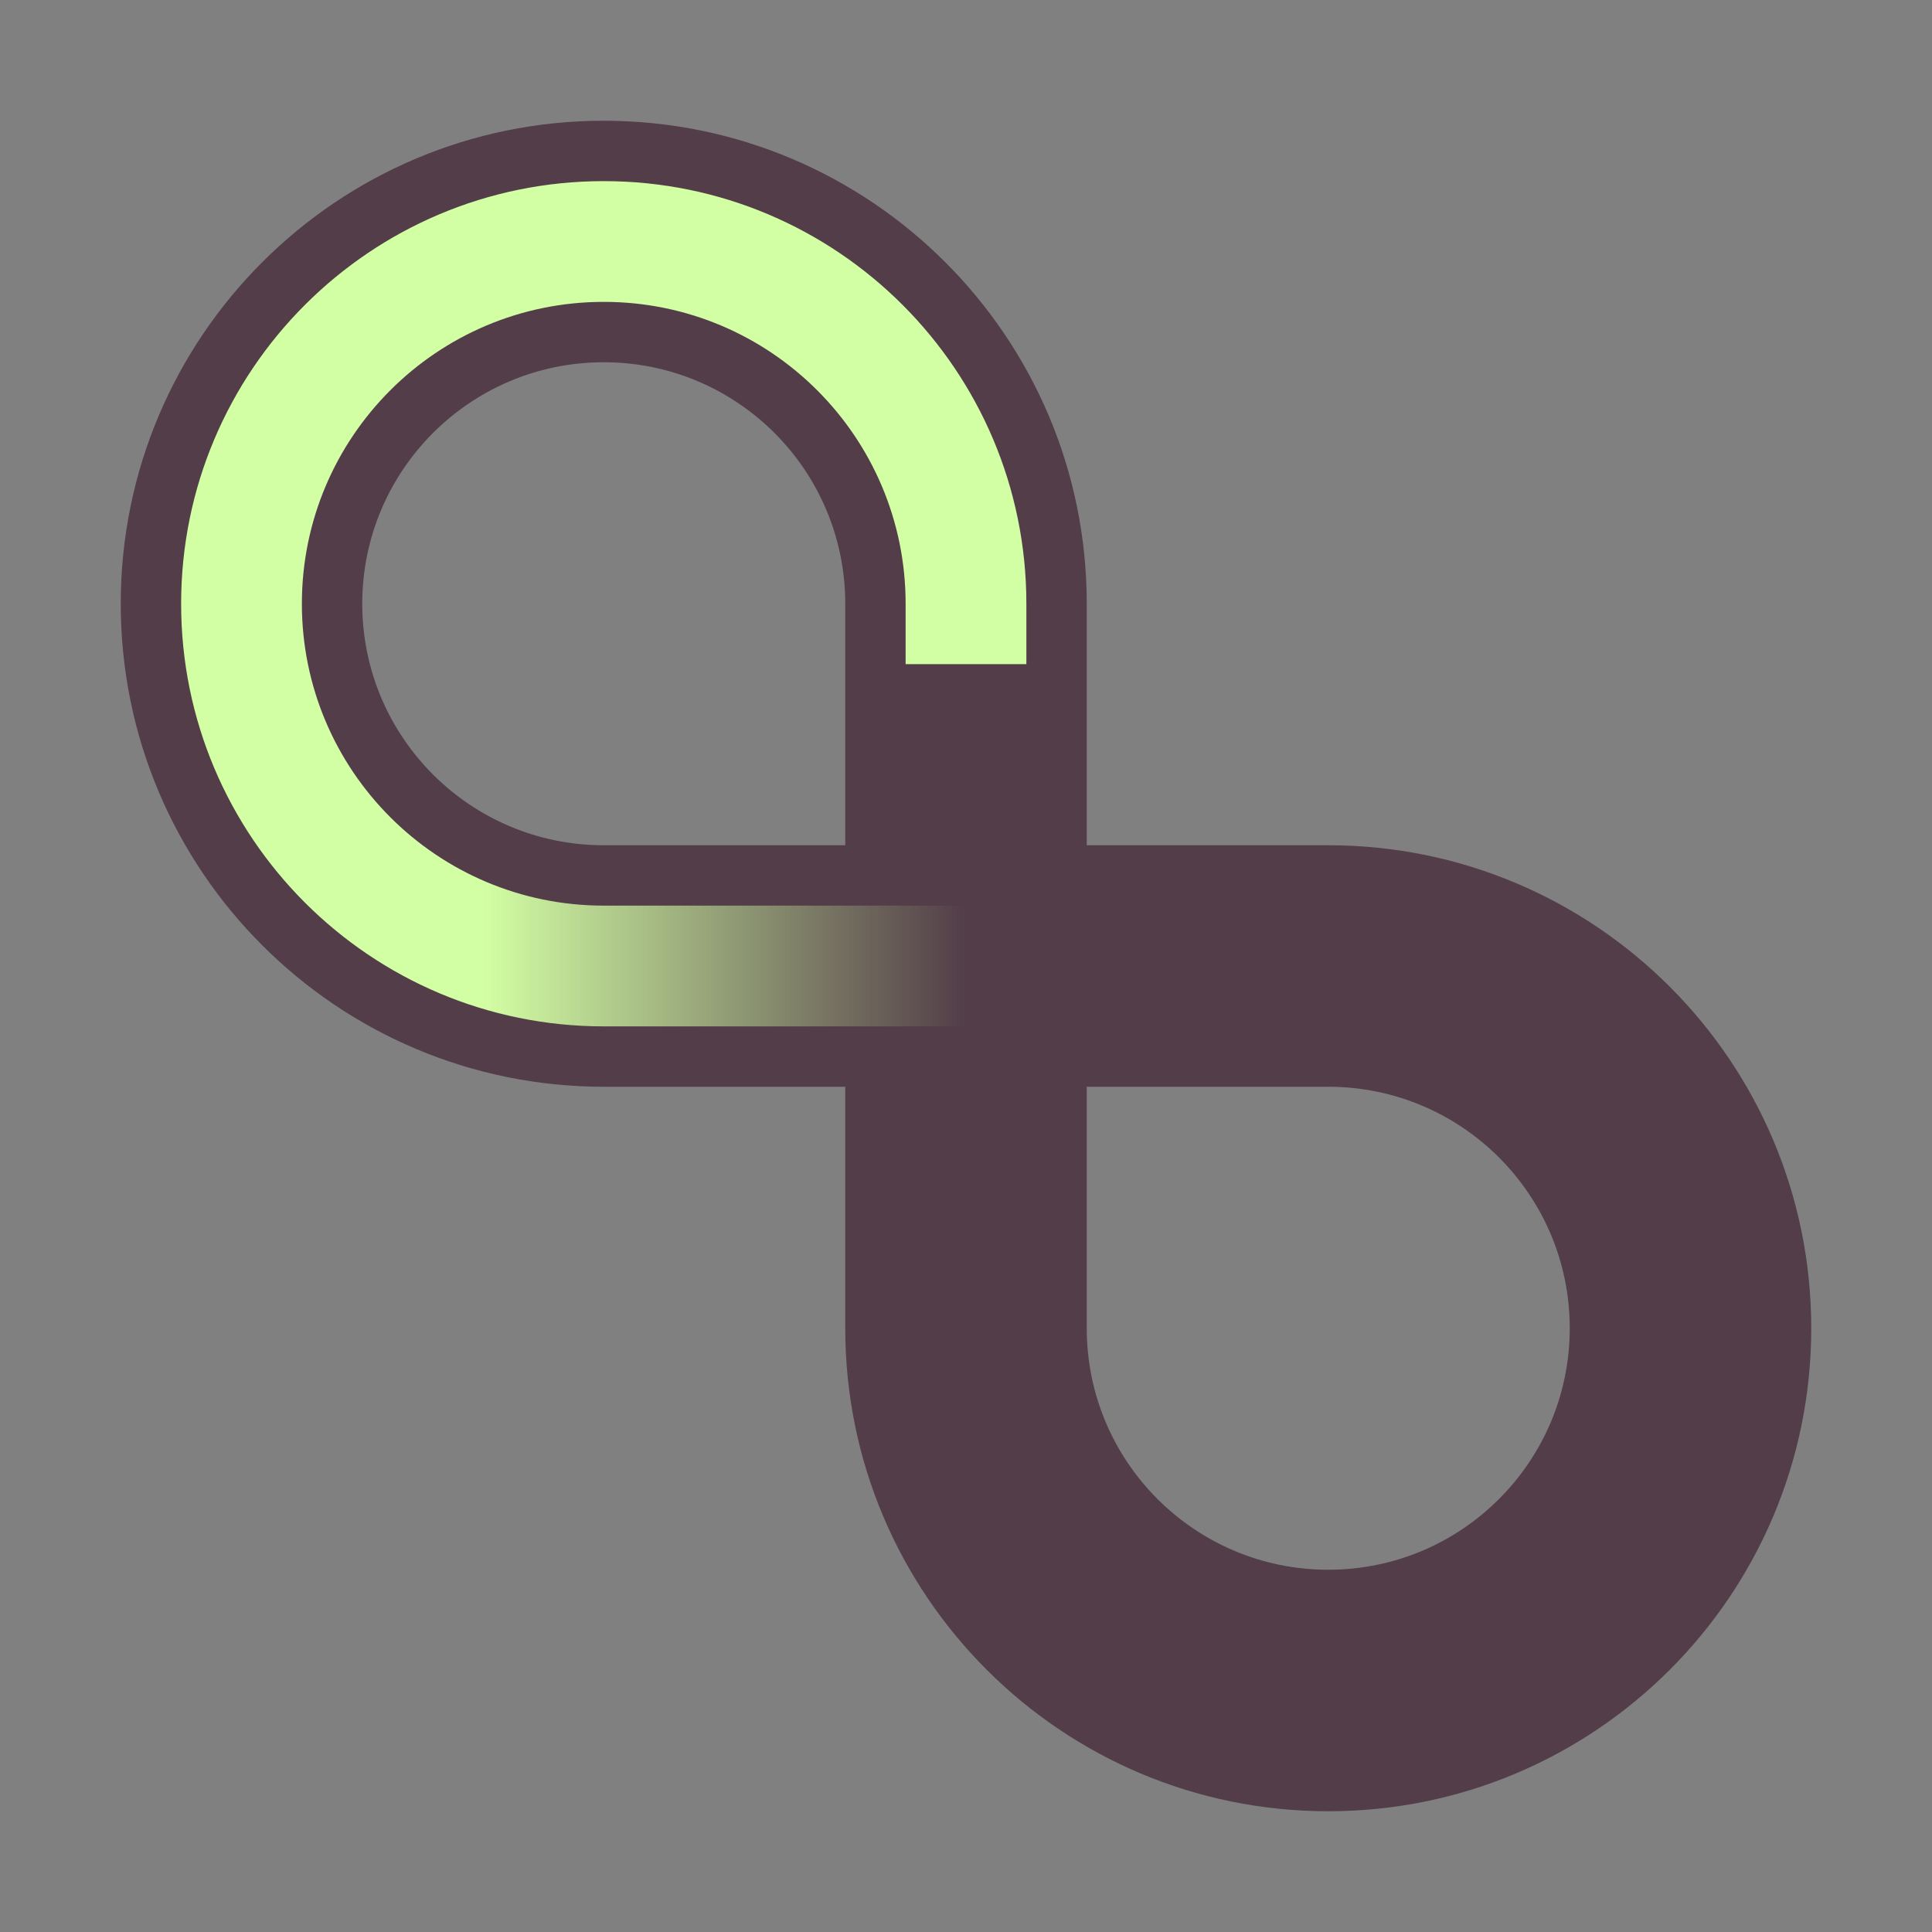 <?xml version="1.0" encoding="UTF-8" standalone="no"?>
<!-- Created with Inkscape (http://www.inkscape.org/) -->

<svg
   xmlns:dc="http://purl.org/dc/elements/1.1/"
   xmlns:cc="http://creativecommons.org/ns#"
   xmlns:rdf="http://www.w3.org/1999/02/22-rdf-syntax-ns#"
   xmlns:svg="http://www.w3.org/2000/svg"
   xmlns="http://www.w3.org/2000/svg"
   xmlns:xlink="http://www.w3.org/1999/xlink"
   xmlns:sodipodi="http://sodipodi.sourceforge.net/DTD/sodipodi-0.dtd"
   xmlns:inkscape="http://www.inkscape.org/namespaces/inkscape"
   width="160"
   height="160"
   id="svg2"
   version="1.1"
   inkscape:version="0.48.1 r9760"
   sodipodi:docname="cyberfinity.svg"
   inkscape:export-filename="/Users/cirrus/websites/www.cyberfinity.net/src/logo/cyberfinity.png"
   inkscape:export-xdpi="562.5"
   inkscape:export-ydpi="562.5">
  <rect width="100%" height="100%" fill="#808080" stroke="none"/>
  <defs
     id="defs4">
    <linearGradient
       id="linearGradient3840">
      <stop
         style="stop-color:#523d48;stop-opacity:1;"
         offset="0"
         id="stop3842" />
      <stop
         style="stop-color:#523d48;stop-opacity:0;"
         offset="1"
         id="stop3844" />
    </linearGradient>
    <linearGradient
       inkscape:collect="always"
       xlink:href="#linearGradient3840"
       id="linearGradient3846"
       x1="80"
       y1="80"
       x2="40"
       y2="80"
       gradientUnits="userSpaceOnUse" />
    <linearGradient
       inkscape:collect="always"
       xlink:href="#linearGradient3840"
       id="linearGradient3856"
       gradientUnits="userSpaceOnUse"
       x1="80"
       y1="80"
       x2="40"
       y2="80" />
    <linearGradient
       inkscape:collect="always"
       xlink:href="#linearGradient3840"
       id="linearGradient3860"
       gradientUnits="userSpaceOnUse"
       x1="80"
       y1="80"
       x2="40"
       y2="80"
       gradientTransform="translate(0,892.362)" />
  </defs>
  <sodipodi:namedview
     id="base"
     pagecolor="#ffffff"
     bordercolor="#666666"
     borderopacity="1.0"
     inkscape:pageopacity="0.0"
     inkscape:pageshadow="2"
     inkscape:zoom="3.959798"
     inkscape:cx="45.450851"
     inkscape:cy="81.046736"
     inkscape:document-units="px"
     inkscape:current-layer="g3818"
     showgrid="true"
     showguides="true"
     inkscape:guide-bbox="true"
     inkscape:window-width="1346"
     inkscape:window-height="768"
     inkscape:window-x="0"
     inkscape:window-y="0"
     inkscape:window-maximized="0">
    <inkscape:grid
       type="xygrid"
       id="grid2991"
       empspacing="10"
       visible="true"
       enabled="true"
       snapvisiblegridlinesonly="true" />
  </sodipodi:namedview>
  <g
     inkscape:label="Cyberfinity full"
     inkscape:groupmode="layer"
     id="layer1"
     transform="translate(0,-892.362)"
     style="display:none"
     sodipodi:insensitive="true">
    <path
       style="color:#000000;fill:#5b5b5b;fill-opacity:1;fill-rule:nonzero;stroke:none;stroke-width:4.5;marker:none;visibility:visible;display:inline;overflow:visible;enable-background:accumulate"
       d="M 50,10 C 27.909,10 10,27.909 10,50 10,72.091 27.909,90 50,90 l 20,0 0,20 c 0,22.091 17.909,40 40,40 22.091,0 40,-17.909 40,-40 0,-22.091 -17.909,-40 -40,-40 L 50,70 C 38.954,70 30,61.046 30,50 30,38.954 38.954,30 50,30 c 11.046,0 20,8.954 20,20 l 0,10 20,0 0,-10 C 90,27.909 72.091,10 50,10 z m 40,80 20,0 c 11.046,0 20,8.954 20,20 0,11.046 -8.954,20 -20,20 -11.046,0 -20,-8.954 -20,-20 l 0,-20 z"
       transform="translate(0,892.362)"
       id="path3001"
       inkscape:connector-curvature="0" />
  </g>
  <g
     inkscape:groupmode="layer"
     id="layer4"
     inkscape:label="Cyberfinity hollow gap filler"
     style="display:inline"
     sodipodi:insensitive="true">
    <path
       id="path3848"
       style="color:#000000;fill:#d3ffa4;fill-opacity:1;fill-rule:nonzero;stroke:none;stroke-width:2;marker:none;visibility:visible;display:inline;overflow:visible;enable-background:accumulate"
       d="M 87,87 87,73 50,73 C 36.193,73 27,63.807 27,50 27,36.193 36.193,27 50,27 c 13.807,0 23,9.193 23,23 l 0,7 14,0 0,-7 C 87,30.67 69.33,13 50,13 30.67,13 13,30.67 13,50 13,69.33 30.67,87 50,87 z"
       inkscape:connector-curvature="0"
       sodipodi:nodetypes="cccssccccsscc" />
  </g>
  <g
     style="display:inline"
     transform="translate(0,-892.362)"
     id="g3818"
     inkscape:groupmode="layer"
     inkscape:label="Cyberfinity hollow">
    <g
       id="g3862">
      <path
         id="path3834"
         style="color:#000000;fill:url(#linearGradient3860);fill-opacity:1;fill-rule:nonzero;stroke:none;stroke-width:2;marker:none;visibility:visible;display:inline;overflow:visible;enable-background:accumulate"
         d="m 13,942.362 c 0,19.33 17.67,37 37,37 l 37,0 0,-14 -37,0 C 36.193,965.362 27,956.169 27,942.362 z"
         inkscape:connector-curvature="0"
         sodipodi:nodetypes="ccccccc" />
      <path
         style="color:#000000;fill:#523d48;fill-opacity:1;fill-rule:nonzero;stroke:none;stroke-width:4.5;marker:none;visibility:visible;display:inline;overflow:visible;enable-background:accumulate;stroke-opacity:1"
         d="M 50 10 C 27.909 10 10 27.909 10 50 C 10 72.091 27.909 90 50 90 L 70 90 L 70 110 C 70 132.091 87.909 150 110 150 C 132.091 150 150 132.091 150 110 C 150 87.909 132.091 70 110 70 L 90 70 L 90 50 C 90 27.909 72.091 10 50 10 z M 50 15 C 69.33 15 85 30.67 85 50 L 85 55 L 75 55 L 75 50 C 75 36.193 63.807 25 50 25 C 36.193 25 25 36.193 25 50 C 25 63.807 36.193 75 50 75 L 85 75 L 85 85 L 50 85 C 30.67 85 15 69.33 15 50 C 15 30.67 30.67 15 50 15 z M 50 30 C 61.046 30 70 38.954 70 50 L 70 70 L 50 70 C 38.954 70 30 61.046 30 50 C 30 38.954 38.954 30 50 30 z M 90 90 L 110 90 C 121.046 90 130 98.954 130 110 C 130 121.046 121.046 130 110 130 C 98.954 130 90 121.046 90 110 L 90 90 z "
         transform="translate(0,892.362)"
         id="path3820" />
    </g>
  </g>
</svg>
